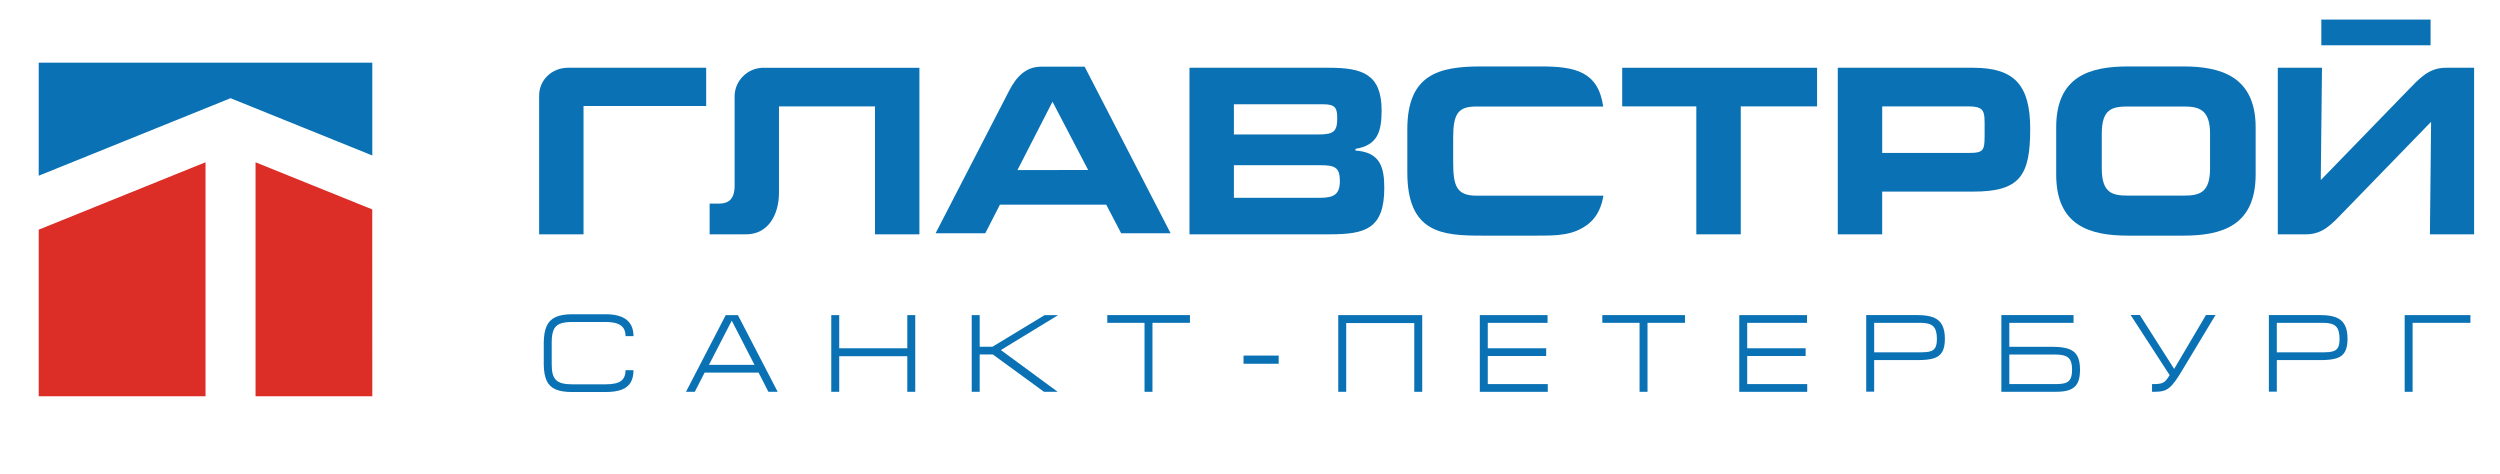 <svg width="153" height="29" viewBox="0 0 153 29" fill="none" xmlns="http://www.w3.org/2000/svg">
<path d="M32.995 5.85V14.341H35.712V6.487H43.218V4.147H34.759C33.788 4.147 32.995 4.881 32.995 5.85Z" fill="#0A72B4"/>
<path d="M63.721 4.081C62.766 4.081 62.193 4.712 61.754 5.563L57.259 14.274H60.3L61.195 12.526H67.701L68.614 14.274H71.64L66.38 4.081H63.721ZM62.267 10.41L64.413 6.225L66.595 10.403L62.267 10.41Z" fill="#0A72B4"/>
<path d="M88.934 9.862V8.443C88.934 6.989 89.214 6.518 90.346 6.518H98.117C97.807 4.374 96.397 4.066 94.311 4.066H90.639C88.053 4.066 86.128 4.551 86.128 7.915V10.558C86.128 14.274 88.286 14.421 90.682 14.421H94.016C95.308 14.421 96.323 14.421 97.25 13.672C97.806 13.201 98.027 12.579 98.129 11.976H90.387C89.125 11.976 88.934 11.389 88.934 9.862Z" fill="#0A72B4"/>
<path d="M82.955 9.213V9.111C84.306 8.891 84.555 8.054 84.555 6.762C84.555 4.529 83.367 4.147 81.339 4.147H72.796V14.34H81.396C83.556 14.34 84.718 14.001 84.718 11.506C84.718 10.228 84.466 9.317 82.955 9.213ZM80.986 6.38C81.75 6.38 81.838 6.644 81.838 7.246C81.838 8.069 81.603 8.229 80.662 8.229H75.515V6.38H80.986ZM80.751 12.107H75.515V10.111H80.81C81.691 10.111 82 10.244 82 11.081C81.999 11.903 81.634 12.107 80.751 12.107Z" fill="#0A72B4"/>
<path d="M99.279 6.511H103.815V14.341H106.534V6.511H111.205V4.147H99.279V6.511Z" fill="#0A72B4"/>
<path d="M120.768 4.147H112.472V14.341H115.19V11.726H120.768C123.617 11.726 124.249 10.755 124.249 7.892C124.249 5.219 123.295 4.147 120.768 4.147ZM120.439 9.361H115.191V6.512H120.439C121.511 6.512 121.458 6.834 121.458 7.892C121.458 9.2 121.511 9.361 120.439 9.361Z" fill="#0A72B4"/>
<path d="M133.625 4.066H130.245C127.91 4.066 125.839 4.655 125.839 7.797V10.677C125.839 13.819 127.895 14.421 130.245 14.421H133.625C135.974 14.421 138.046 13.819 138.046 10.677V7.797C138.046 4.654 135.872 4.066 133.625 4.066ZM135.255 10.297C135.255 11.81 134.609 11.971 133.625 11.971H130.245C129.261 11.971 128.629 11.81 128.629 10.297V8.178C128.629 6.664 129.261 6.518 130.245 6.518H133.625C134.535 6.518 135.255 6.665 135.255 8.178V10.297Z" fill="#0A72B4"/>
<path d="M149.691 4.147C148.624 4.147 148.069 4.808 147.321 5.571L142.059 10.992H142.031L142.106 4.147H139.401V14.341H141.126C142.191 14.341 142.732 13.679 143.48 12.915L148.755 7.482H148.783L148.711 14.341H151.415V4.147H149.691Z" fill="#0A72B4"/>
<path d="M46.725 4.146C46.714 4.146 46.704 4.148 46.695 4.148C45.757 4.163 44.996 4.909 44.958 5.84C44.957 5.866 44.957 5.89 44.957 5.914C44.957 5.939 44.957 5.964 44.958 5.989V11.374C44.958 12.196 44.575 12.461 44.002 12.461H43.429V14.341H45.661C47.028 14.341 47.674 13.123 47.674 11.786V6.512H53.55V14.341H56.268V4.148H46.751C46.743 4.148 46.733 4.146 46.725 4.146Z" fill="#0A72B4"/>
<path d="M148.751 1.198H142.065V2.771H148.751V1.198Z" fill="#0A72B4"/>
<path d="M22.782 12.817L15.64 9.933V24.253H22.785L22.782 12.817Z" fill="#DC2D27"/>
<path d="M2.369 14.056V24.253H12.578V9.93L2.369 14.056Z" fill="#DC2D27"/>
<path d="M2.369 3.836V10.754L14.109 6.01L22.785 9.516V3.836H2.369Z" fill="#0A72B4"/>
<path d="M37.066 23.992H35.01C34.588 23.992 34.251 23.937 34.001 23.829C33.752 23.719 33.57 23.544 33.456 23.302C33.344 23.06 33.284 22.731 33.278 22.315V20.949C33.284 20.533 33.343 20.2 33.456 19.951C33.57 19.702 33.752 19.52 34.005 19.405C34.257 19.289 34.593 19.232 35.01 19.232H37.066C38.202 19.232 38.77 19.679 38.77 20.573H38.283C38.283 20.389 38.245 20.233 38.171 20.106C38.097 19.978 37.969 19.88 37.789 19.81C37.61 19.741 37.37 19.706 37.072 19.706H35.016C34.691 19.706 34.44 19.743 34.261 19.818C34.082 19.892 33.955 20.018 33.879 20.197C33.803 20.376 33.765 20.627 33.765 20.951V22.316C33.765 22.554 33.786 22.749 33.83 22.902C33.873 23.055 33.944 23.176 34.04 23.267C34.136 23.356 34.264 23.421 34.421 23.46C34.578 23.5 34.776 23.52 35.016 23.52H37.072C37.511 23.52 37.822 23.452 38.007 23.315C38.19 23.177 38.282 22.957 38.282 22.655H38.769C38.769 22.954 38.714 23.201 38.6 23.399C38.488 23.596 38.305 23.745 38.053 23.845C37.801 23.941 37.472 23.992 37.066 23.992Z" fill="#0A72B4"/>
<path d="M42.521 23.979H41.981L44.415 19.285H45.16L47.594 23.979H47.027L46.425 22.803H43.124L42.521 23.979ZM43.388 22.329H46.175L44.783 19.623L43.388 22.329Z" fill="#0A72B4"/>
<path d="M50.874 23.979V19.285H51.361V21.314H55.527V19.285H56.013V23.979H55.527V21.8H51.361V23.979H50.874Z" fill="#0A72B4"/>
<path d="M59.469 23.979V19.285H59.957V21.219H60.741L63.932 19.285H64.758L61.254 21.423L64.73 23.979H63.893L60.761 21.694H59.957V23.979H59.469Z" fill="#0A72B4"/>
<path d="M67.766 19.284H72.825V19.758H70.531V23.979H70.045V19.758H67.766V19.284Z" fill="#0A72B4"/>
<path d="M76.104 21.761H78.255V22.262H76.104V21.761Z" fill="#0A72B4"/>
<path d="M81.901 23.979V19.285H87.04V23.979H86.553V19.771H82.388V23.979H81.901Z" fill="#0A72B4"/>
<path d="M90.564 23.979V19.285H94.711V19.759H91.052V21.314H94.627V21.788H91.052V23.506H94.724V23.98H90.564V23.979Z" fill="#0A72B4"/>
<path d="M98.063 19.284H103.121V19.758H100.828V23.979H100.341V19.758H98.062V19.284H98.063Z" fill="#0A72B4"/>
<path d="M106.443 23.979V19.285H110.588V19.759H106.929V21.314H110.506V21.788H106.929V23.506H110.602V23.98H106.443V23.979Z" fill="#0A72B4"/>
<path d="M114.212 23.971V19.284H117.378C117.772 19.284 118.087 19.332 118.328 19.427C118.567 19.522 118.745 19.676 118.857 19.889C118.97 20.102 119.027 20.383 119.027 20.733C119.027 21.081 118.973 21.349 118.863 21.537C118.755 21.724 118.583 21.855 118.348 21.928C118.115 22.002 117.793 22.038 117.384 22.038H114.699V23.972H114.212V23.971ZM114.699 21.564H117.526C117.791 21.564 117.995 21.543 118.138 21.501C118.28 21.459 118.383 21.379 118.446 21.261C118.508 21.143 118.539 20.968 118.539 20.733C118.539 20.374 118.465 20.121 118.319 19.976C118.17 19.831 117.922 19.758 117.573 19.758H114.699V21.564H114.699Z" fill="#0A72B4"/>
<path d="M126.9 19.284V19.758H122.97V21.226H125.655C126.053 21.226 126.372 21.27 126.61 21.356C126.85 21.442 127.024 21.586 127.133 21.787C127.243 21.989 127.297 22.264 127.297 22.613C127.297 22.863 127.273 23.074 127.224 23.243C127.175 23.411 127.094 23.55 126.98 23.66C126.867 23.77 126.716 23.849 126.529 23.901C126.344 23.952 126.11 23.977 125.83 23.977H122.483V19.283H126.9V19.284ZM122.97 23.505H125.845C126.086 23.505 126.275 23.481 126.412 23.434C126.549 23.386 126.65 23.299 126.714 23.172C126.778 23.045 126.81 22.863 126.81 22.626C126.81 22.388 126.778 22.203 126.715 22.07C126.653 21.937 126.546 21.843 126.4 21.785C126.253 21.728 126.052 21.699 125.797 21.699H122.971V23.505H122.97Z" fill="#0A72B4"/>
<path d="M135.006 19.278H135.589L133.573 22.627C133.392 22.93 133.239 23.168 133.116 23.337C132.991 23.507 132.872 23.639 132.756 23.731C132.642 23.823 132.516 23.888 132.38 23.923C132.244 23.96 132.074 23.978 131.869 23.978H131.705V23.505H131.876C132.046 23.505 132.181 23.489 132.281 23.457C132.38 23.425 132.465 23.374 132.536 23.301C132.606 23.227 132.688 23.113 132.782 22.957L130.394 19.278H130.956L133.059 22.578L135.006 19.278Z" fill="#0A72B4"/>
<path d="M138.855 23.971V19.284H142.021C142.414 19.284 142.73 19.332 142.97 19.427C143.209 19.522 143.387 19.676 143.499 19.889C143.613 20.102 143.669 20.383 143.669 20.733C143.669 21.081 143.615 21.349 143.505 21.537C143.397 21.724 143.225 21.855 142.991 21.928C142.756 22.002 142.435 22.038 142.026 22.038H139.342V23.972H138.855V23.971ZM139.342 21.564H142.167C142.434 21.564 142.636 21.543 142.779 21.501C142.922 21.459 143.025 21.379 143.088 21.261C143.15 21.144 143.181 20.968 143.181 20.733C143.181 20.374 143.108 20.121 142.96 19.976C142.813 19.831 142.564 19.758 142.215 19.758H139.341V21.564H139.342Z" fill="#0A72B4"/>
<path d="M151.19 19.284V19.758H147.652V23.979H147.166V19.285H151.19V19.284Z" fill="#0A72B4"/>
</svg>
